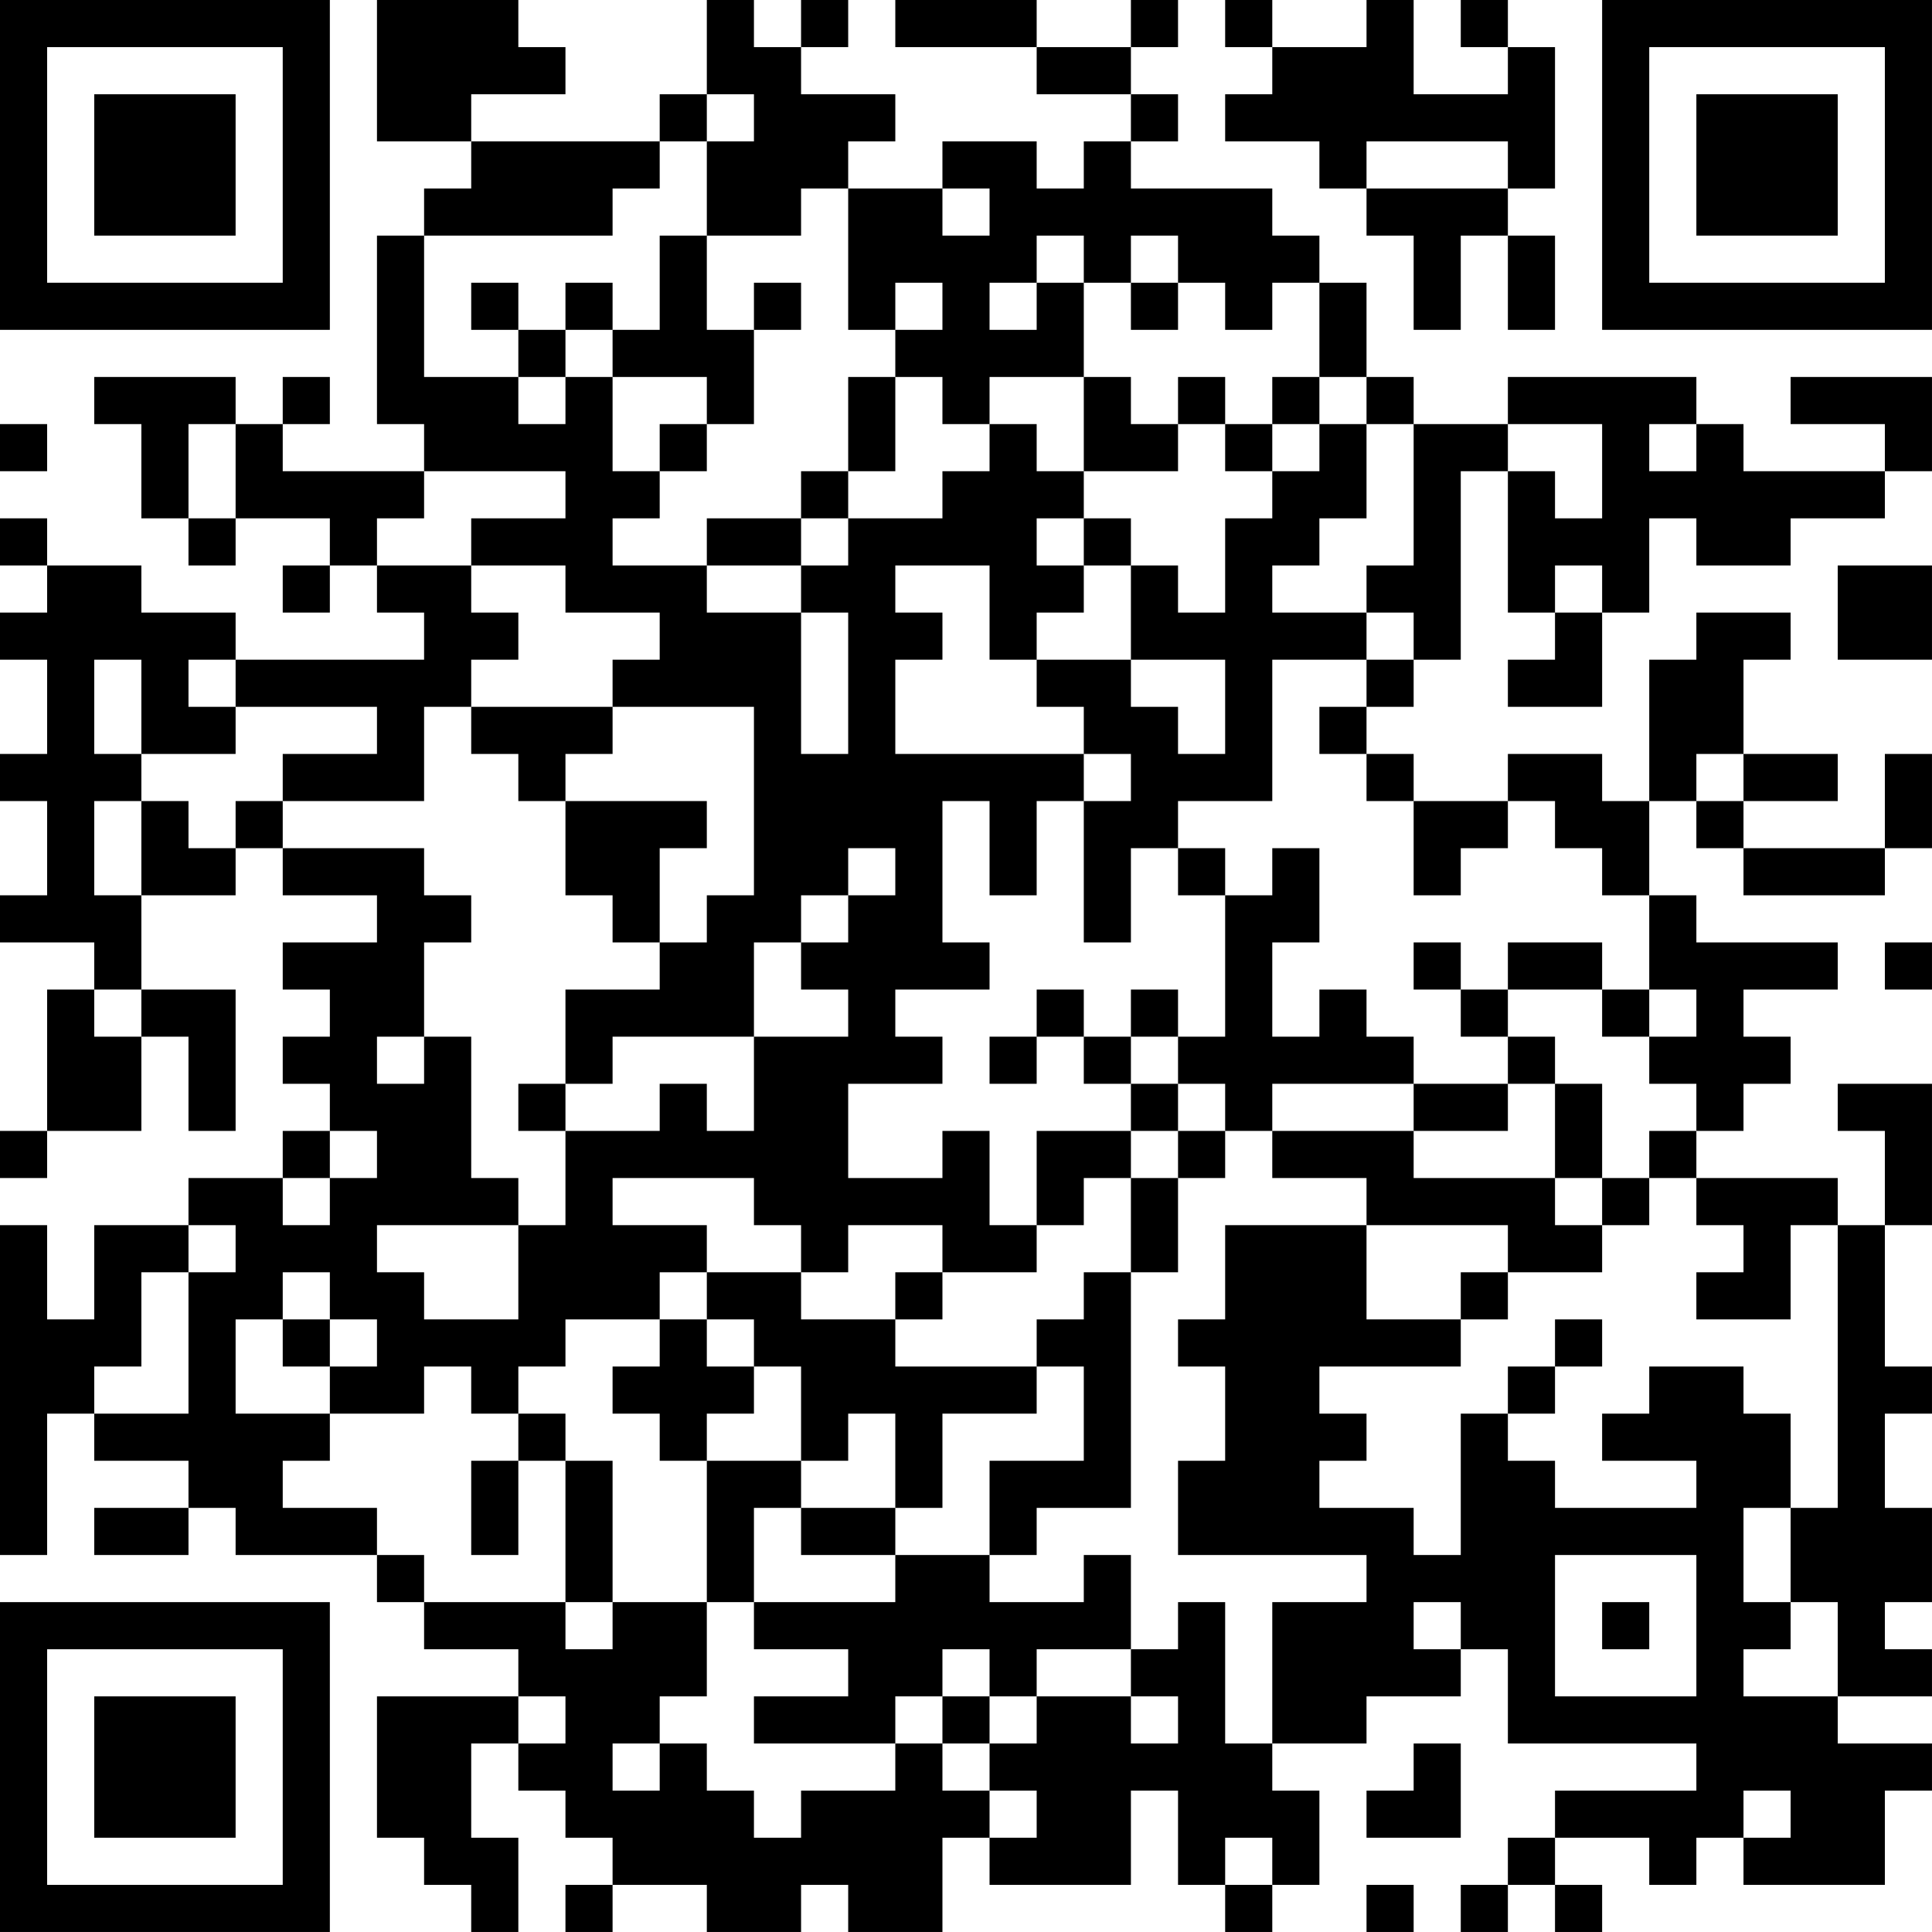 <?xml version="1.0" encoding="UTF-8"?>
<svg xmlns="http://www.w3.org/2000/svg" version="1.1" width="200" height="200" viewBox="0 0 200 200"><rect x="0" y="0" width="200" height="200" fill="#ffffff"/><g transform="scale(4.878)"><g transform="translate(0,0)"><path fill-rule="evenodd" d="M8 0L8 3L10 3L10 4L9 4L9 5L8 5L8 9L9 9L9 10L6 10L6 9L7 9L7 8L6 8L6 9L5 9L5 8L2 8L2 9L3 9L3 11L4 11L4 12L5 12L5 11L7 11L7 12L6 12L6 13L7 13L7 12L8 12L8 13L9 13L9 14L5 14L5 13L3 13L3 12L1 12L1 11L0 11L0 12L1 12L1 13L0 13L0 14L1 14L1 16L0 16L0 17L1 17L1 19L0 19L0 20L2 20L2 21L1 21L1 24L0 24L0 25L1 25L1 24L3 24L3 22L4 22L4 24L5 24L5 21L3 21L3 19L5 19L5 18L6 18L6 19L8 19L8 20L6 20L6 21L7 21L7 22L6 22L6 23L7 23L7 24L6 24L6 25L4 25L4 26L2 26L2 28L1 28L1 26L0 26L0 33L1 33L1 30L2 30L2 31L4 31L4 32L2 32L2 33L4 33L4 32L5 32L5 33L8 33L8 34L9 34L9 35L11 35L11 36L8 36L8 39L9 39L9 40L10 40L10 41L11 41L11 39L10 39L10 37L11 37L11 38L12 38L12 39L13 39L13 40L12 40L12 41L13 41L13 40L15 40L15 41L17 41L17 40L18 40L18 41L20 41L20 39L21 39L21 40L24 40L24 38L25 38L25 40L26 40L26 41L27 41L27 40L28 40L28 38L27 38L27 37L29 37L29 36L31 36L31 35L32 35L32 37L36 37L36 38L33 38L33 39L32 39L32 40L31 40L31 41L32 41L32 40L33 40L33 41L34 41L34 40L33 40L33 39L35 39L35 40L36 40L36 39L37 39L37 40L40 40L40 38L41 38L41 37L39 37L39 36L41 36L41 35L40 35L40 34L41 34L41 32L40 32L40 30L41 30L41 29L40 29L40 26L41 26L41 23L39 23L39 24L40 24L40 26L39 26L39 25L36 25L36 24L37 24L37 23L38 23L38 22L37 22L37 21L39 21L39 20L36 20L36 19L35 19L35 17L36 17L36 18L37 18L37 19L40 19L40 18L41 18L41 16L40 16L40 18L37 18L37 17L39 17L39 16L37 16L37 14L38 14L38 13L36 13L36 14L35 14L35 17L34 17L34 16L32 16L32 17L30 17L30 16L29 16L29 15L30 15L30 14L31 14L31 10L32 10L32 13L33 13L33 14L32 14L32 15L34 15L34 13L35 13L35 11L36 11L36 12L38 12L38 11L40 11L40 10L41 10L41 8L38 8L38 9L40 9L40 10L37 10L37 9L36 9L36 8L32 8L32 9L30 9L30 8L29 8L29 6L28 6L28 5L27 5L27 4L24 4L24 3L25 3L25 2L24 2L24 1L25 1L25 0L24 0L24 1L22 1L22 0L19 0L19 1L22 1L22 2L24 2L24 3L23 3L23 4L22 4L22 3L20 3L20 4L18 4L18 3L19 3L19 2L17 2L17 1L18 1L18 0L17 0L17 1L16 1L16 0L15 0L15 2L14 2L14 3L10 3L10 2L12 2L12 1L11 1L11 0ZM26 0L26 1L27 1L27 2L26 2L26 3L28 3L28 4L29 4L29 5L30 5L30 7L31 7L31 5L32 5L32 7L33 7L33 5L32 5L32 4L33 4L33 1L32 1L32 0L31 0L31 1L32 1L32 2L30 2L30 0L29 0L29 1L27 1L27 0ZM15 2L15 3L14 3L14 4L13 4L13 5L9 5L9 8L11 8L11 9L12 9L12 8L13 8L13 10L14 10L14 11L13 11L13 12L15 12L15 13L17 13L17 16L18 16L18 13L17 13L17 12L18 12L18 11L20 11L20 10L21 10L21 9L22 9L22 10L23 10L23 11L22 11L22 12L23 12L23 13L22 13L22 14L21 14L21 12L19 12L19 13L20 13L20 14L19 14L19 16L23 16L23 17L22 17L22 19L21 19L21 17L20 17L20 20L21 20L21 21L19 21L19 22L20 22L20 23L18 23L18 25L20 25L20 24L21 24L21 26L22 26L22 27L20 27L20 26L18 26L18 27L17 27L17 26L16 26L16 25L13 25L13 26L15 26L15 27L14 27L14 28L12 28L12 29L11 29L11 30L10 30L10 29L9 29L9 30L7 30L7 29L8 29L8 28L7 28L7 27L6 27L6 28L5 28L5 30L7 30L7 31L6 31L6 32L8 32L8 33L9 33L9 34L12 34L12 35L13 35L13 34L15 34L15 36L14 36L14 37L13 37L13 38L14 38L14 37L15 37L15 38L16 38L16 39L17 39L17 38L19 38L19 37L20 37L20 38L21 38L21 39L22 39L22 38L21 38L21 37L22 37L22 36L24 36L24 37L25 37L25 36L24 36L24 35L25 35L25 34L26 34L26 37L27 37L27 34L29 34L29 33L25 33L25 31L26 31L26 29L25 29L25 28L26 28L26 26L29 26L29 28L31 28L31 29L28 29L28 30L29 30L29 31L28 31L28 32L30 32L30 33L31 33L31 30L32 30L32 31L33 31L33 32L36 32L36 31L34 31L34 30L35 30L35 29L37 29L37 30L38 30L38 32L37 32L37 34L38 34L38 35L37 35L37 36L39 36L39 34L38 34L38 32L39 32L39 26L38 26L38 28L36 28L36 27L37 27L37 26L36 26L36 25L35 25L35 24L36 24L36 23L35 23L35 22L36 22L36 21L35 21L35 19L34 19L34 18L33 18L33 17L32 17L32 18L31 18L31 19L30 19L30 17L29 17L29 16L28 16L28 15L29 15L29 14L30 14L30 13L29 13L29 12L30 12L30 9L29 9L29 8L28 8L28 6L27 6L27 7L26 7L26 6L25 6L25 5L24 5L24 6L23 6L23 5L22 5L22 6L21 6L21 7L22 7L22 6L23 6L23 8L21 8L21 9L20 9L20 8L19 8L19 7L20 7L20 6L19 6L19 7L18 7L18 4L17 4L17 5L15 5L15 3L16 3L16 2ZM29 3L29 4L32 4L32 3ZM20 4L20 5L21 5L21 4ZM14 5L14 7L13 7L13 6L12 6L12 7L11 7L11 6L10 6L10 7L11 7L11 8L12 8L12 7L13 7L13 8L15 8L15 9L14 9L14 10L15 10L15 9L16 9L16 7L17 7L17 6L16 6L16 7L15 7L15 5ZM24 6L24 7L25 7L25 6ZM18 8L18 10L17 10L17 11L15 11L15 12L17 12L17 11L18 11L18 10L19 10L19 8ZM23 8L23 10L25 10L25 9L26 9L26 10L27 10L27 11L26 11L26 13L25 13L25 12L24 12L24 11L23 11L23 12L24 12L24 14L22 14L22 15L23 15L23 16L24 16L24 17L23 17L23 20L24 20L24 18L25 18L25 19L26 19L26 22L25 22L25 21L24 21L24 22L23 22L23 21L22 21L22 22L21 22L21 23L22 23L22 22L23 22L23 23L24 23L24 24L22 24L22 26L23 26L23 25L24 25L24 27L23 27L23 28L22 28L22 29L19 29L19 28L20 28L20 27L19 27L19 28L17 28L17 27L15 27L15 28L14 28L14 29L13 29L13 30L14 30L14 31L15 31L15 34L16 34L16 35L18 35L18 36L16 36L16 37L19 37L19 36L20 36L20 37L21 37L21 36L22 36L22 35L24 35L24 33L23 33L23 34L21 34L21 33L22 33L22 32L24 32L24 27L25 27L25 25L26 25L26 24L27 24L27 25L29 25L29 26L32 26L32 27L31 27L31 28L32 28L32 27L34 27L34 26L35 26L35 25L34 25L34 23L33 23L33 22L32 22L32 21L34 21L34 22L35 22L35 21L34 21L34 20L32 20L32 21L31 21L31 20L30 20L30 21L31 21L31 22L32 22L32 23L30 23L30 22L29 22L29 21L28 21L28 22L27 22L27 20L28 20L28 18L27 18L27 19L26 19L26 18L25 18L25 17L27 17L27 14L29 14L29 13L27 13L27 12L28 12L28 11L29 11L29 9L28 9L28 8L27 8L27 9L26 9L26 8L25 8L25 9L24 9L24 8ZM0 9L0 10L1 10L1 9ZM4 9L4 11L5 11L5 9ZM27 9L27 10L28 10L28 9ZM32 9L32 10L33 10L33 11L34 11L34 9ZM35 9L35 10L36 10L36 9ZM9 10L9 11L8 11L8 12L10 12L10 13L11 13L11 14L10 14L10 15L9 15L9 17L6 17L6 16L8 16L8 15L5 15L5 14L4 14L4 15L5 15L5 16L3 16L3 14L2 14L2 16L3 16L3 17L2 17L2 19L3 19L3 17L4 17L4 18L5 18L5 17L6 17L6 18L9 18L9 19L10 19L10 20L9 20L9 22L8 22L8 23L9 23L9 22L10 22L10 25L11 25L11 26L8 26L8 27L9 27L9 28L11 28L11 26L12 26L12 24L14 24L14 23L15 23L15 24L16 24L16 22L18 22L18 21L17 21L17 20L18 20L18 19L19 19L19 18L18 18L18 19L17 19L17 20L16 20L16 22L13 22L13 23L12 23L12 21L14 21L14 20L15 20L15 19L16 19L16 15L13 15L13 14L14 14L14 13L12 13L12 12L10 12L10 11L12 11L12 10ZM33 12L33 13L34 13L34 12ZM39 12L39 14L41 14L41 12ZM24 14L24 15L25 15L25 16L26 16L26 14ZM10 15L10 16L11 16L11 17L12 17L12 19L13 19L13 20L14 20L14 18L15 18L15 17L12 17L12 16L13 16L13 15ZM36 16L36 17L37 17L37 16ZM40 20L40 21L41 21L41 20ZM2 21L2 22L3 22L3 21ZM24 22L24 23L25 23L25 24L24 24L24 25L25 25L25 24L26 24L26 23L25 23L25 22ZM11 23L11 24L12 24L12 23ZM27 23L27 24L30 24L30 25L33 25L33 26L34 26L34 25L33 25L33 23L32 23L32 24L30 24L30 23ZM7 24L7 25L6 25L6 26L7 26L7 25L8 25L8 24ZM4 26L4 27L3 27L3 29L2 29L2 30L4 30L4 27L5 27L5 26ZM6 28L6 29L7 29L7 28ZM15 28L15 29L16 29L16 30L15 30L15 31L17 31L17 32L16 32L16 34L19 34L19 33L21 33L21 31L23 31L23 29L22 29L22 30L20 30L20 32L19 32L19 30L18 30L18 31L17 31L17 29L16 29L16 28ZM33 28L33 29L32 29L32 30L33 30L33 29L34 29L34 28ZM11 30L11 31L10 31L10 33L11 33L11 31L12 31L12 34L13 34L13 31L12 31L12 30ZM17 32L17 33L19 33L19 32ZM33 33L33 36L36 36L36 33ZM30 34L30 35L31 35L31 34ZM34 34L34 35L35 35L35 34ZM20 35L20 36L21 36L21 35ZM11 36L11 37L12 37L12 36ZM30 37L30 38L29 38L29 39L31 39L31 37ZM37 38L37 39L38 39L38 38ZM26 39L26 40L27 40L27 39ZM29 40L29 41L30 41L30 40ZM0 0L0 7L7 7L7 0ZM1 1L1 6L6 6L6 1ZM2 2L2 5L5 5L5 2ZM34 0L34 7L41 7L41 0ZM35 1L35 6L40 6L40 1ZM36 2L36 5L39 5L39 2ZM0 34L0 41L7 41L7 34ZM1 35L1 40L6 40L6 35ZM2 36L2 39L5 39L5 36Z" fill="#000000"/></g></g></svg>
